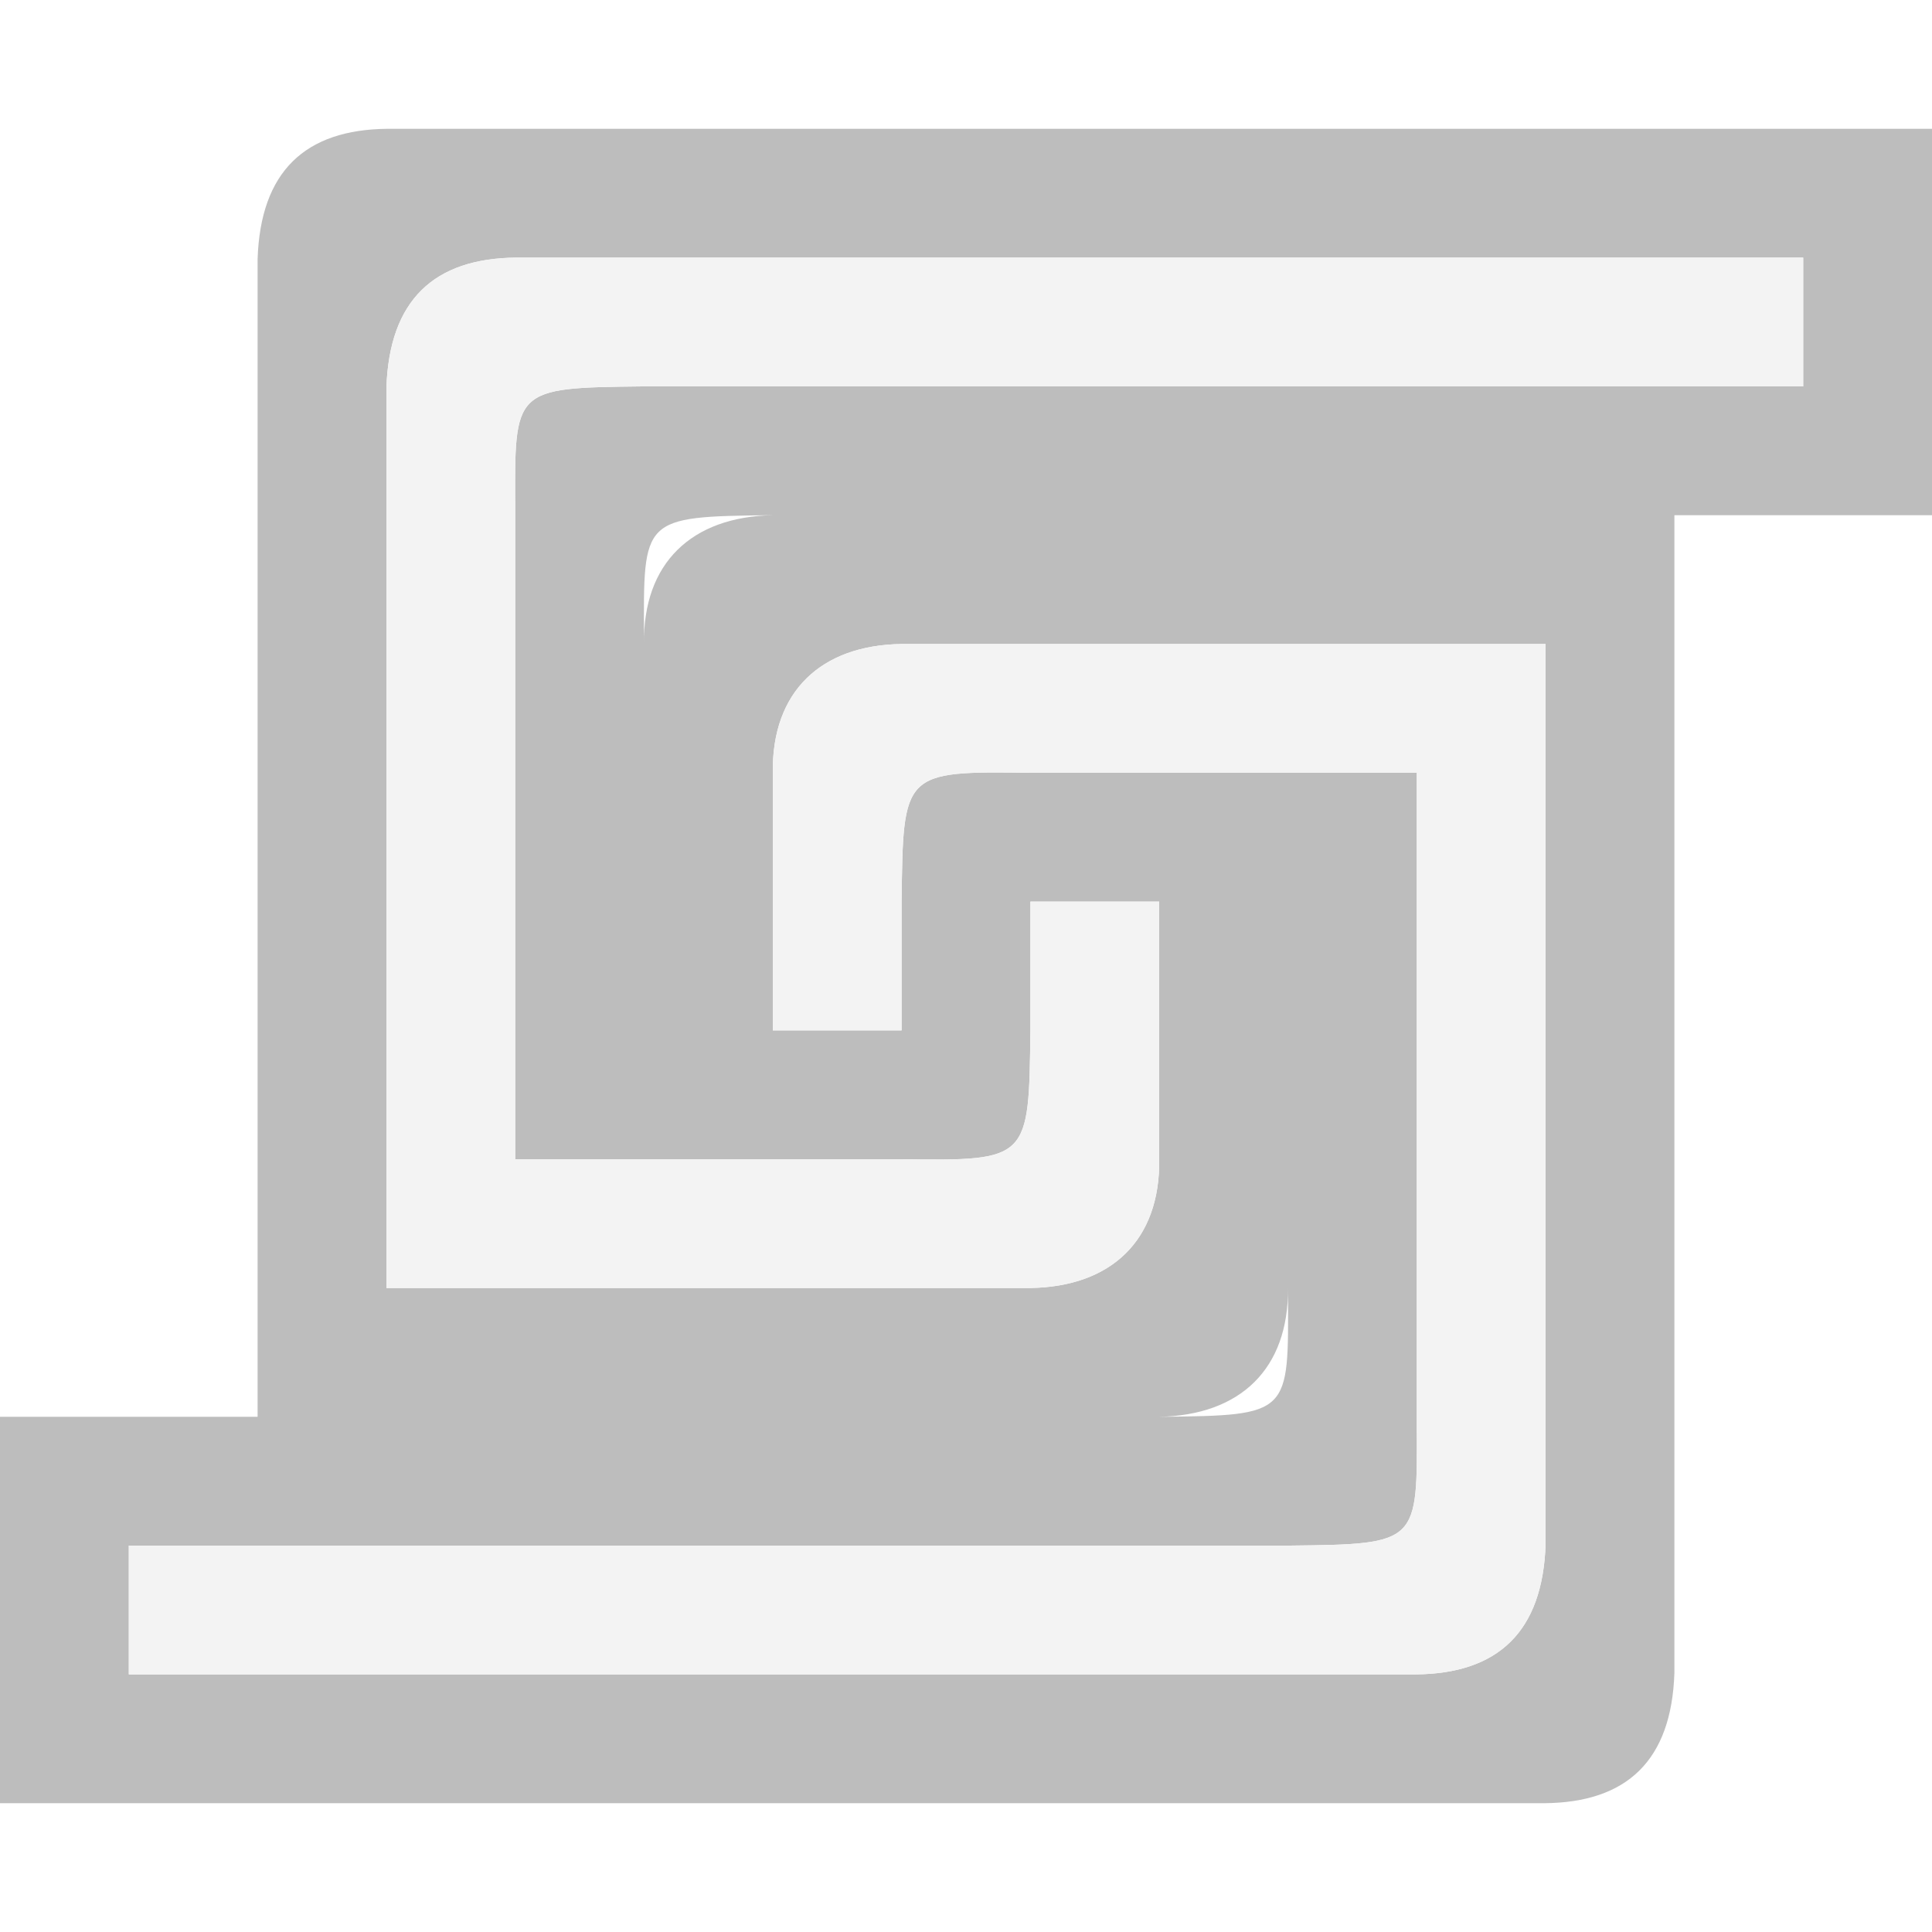 <?xml version="1.0" encoding="UTF-8" standalone="no"?>
<!DOCTYPE svg PUBLIC "-//W3C//DTD SVG 1.1//EN" "http://www.w3.org/Graphics/SVG/1.1/DTD/svg11.dtd">
<svg width="100%" height="100%" viewBox="0 0 15 15" version="1.1" xmlns="http://www.w3.org/2000/svg" xmlns:xlink="http://www.w3.org/1999/xlink" xml:space="preserve" xmlns:serif="http://www.serif.com/" style="fill-rule:evenodd;clip-rule:evenodd;stroke-linejoin:round;stroke-miterlimit:1.414;">
    <g transform="matrix(1,0,0,1,-40,-205)">
        <g id="ObjectIcons_SoundcasterSession_dis" transform="matrix(1,0,0,1,-220,100)">
            <g opacity="0.3">
                <g id="Icons" transform="matrix(1,0,0,1,260,105)">
                    <g transform="matrix(1,0,0,1,-40,-25)">
                        <g id="Base-Block" serif:id="Base Block">
                            <path d="M55,27.1C55,25.941 54.059,25 52.9,25L42.1,25C40.941,25 40,25.941 40,27.1L40,37.9C40,39.059 40.941,40 42.1,40L52.9,40C54.059,40 55,39.059 55,37.9L55,27.1Z" style="fill-opacity:0;"/>
                        </g>
                    </g>
                    <path d="M15,4L13,4L13,12.988C12.978,13.668 12.632,13.995 11.99,14L0,14L0,11L2,11L2,2.012C2.022,1.332 2.368,1.005 3.01,1L15,1L15,4ZM11,11.048C11.004,11.983 11.021,11.989 10.014,12L1,12L1,13L10.99,13C11.632,12.995 11.978,12.668 12,11.988L12,5L7,5C6.372,5.009 5.991,5.371 6,6L6,8L7,8L7,7C7.012,5.994 7.007,5.986 8,6L11,6L11,11.048ZM10,10C10.005,10.63 9.629,10.988 9,11L9.014,11C10.021,10.989 10.004,10.983 10,10.048L10,10ZM14,3L14,2L4.01,2C3.368,2.005 3.022,2.332 3,3.012L3,10L8,10C8.631,9.989 9.009,9.627 9,9L9,7L8,7L8,8C7.988,9.004 7.993,9.014 7,9L4,9L4,3.952C3.996,3.019 3.979,3.011 4.986,3L14,3ZM5,5C4.991,4.373 5.368,4.012 6,4L5.986,4C4.979,4.011 4.996,4.02 5,4.952L5,5Z" style="fill:rgb(34,34,34);"/>
                    <g transform="matrix(1,0,0,1,-160,-85)">
                        <path d="M163,88.012C163.022,87.332 163.368,87.005 164.01,87L174,87L174,88L164.986,88C163.979,88.011 163.996,88.017 164,88.952L164,94L167,94C167.993,94.014 167.988,94.006 168,93L168,92L169,92L169,94C169.009,94.629 168.628,94.991 168,95L163,95L163,88.012Z" style="fill:rgb(216,216,216);"/>
                    </g>
                    <g transform="matrix(-1,1.22465e-16,-1.22465e-16,-1,175,100)">
                        <path d="M163,88.012C163.022,87.332 163.368,87.005 164.01,87L174,87L174,88L164.986,88C163.979,88.011 163.996,88.017 164,88.952L164,94L167,94C167.993,94.014 167.988,94.006 168,93L168,92L169,92L169,94C169.009,94.629 168.628,94.991 168,95L163,95L163,88.012Z" style="fill:rgb(216,216,216);"/>
                    </g>
                </g>
            </g>
        </g>
    </g>
</svg>
